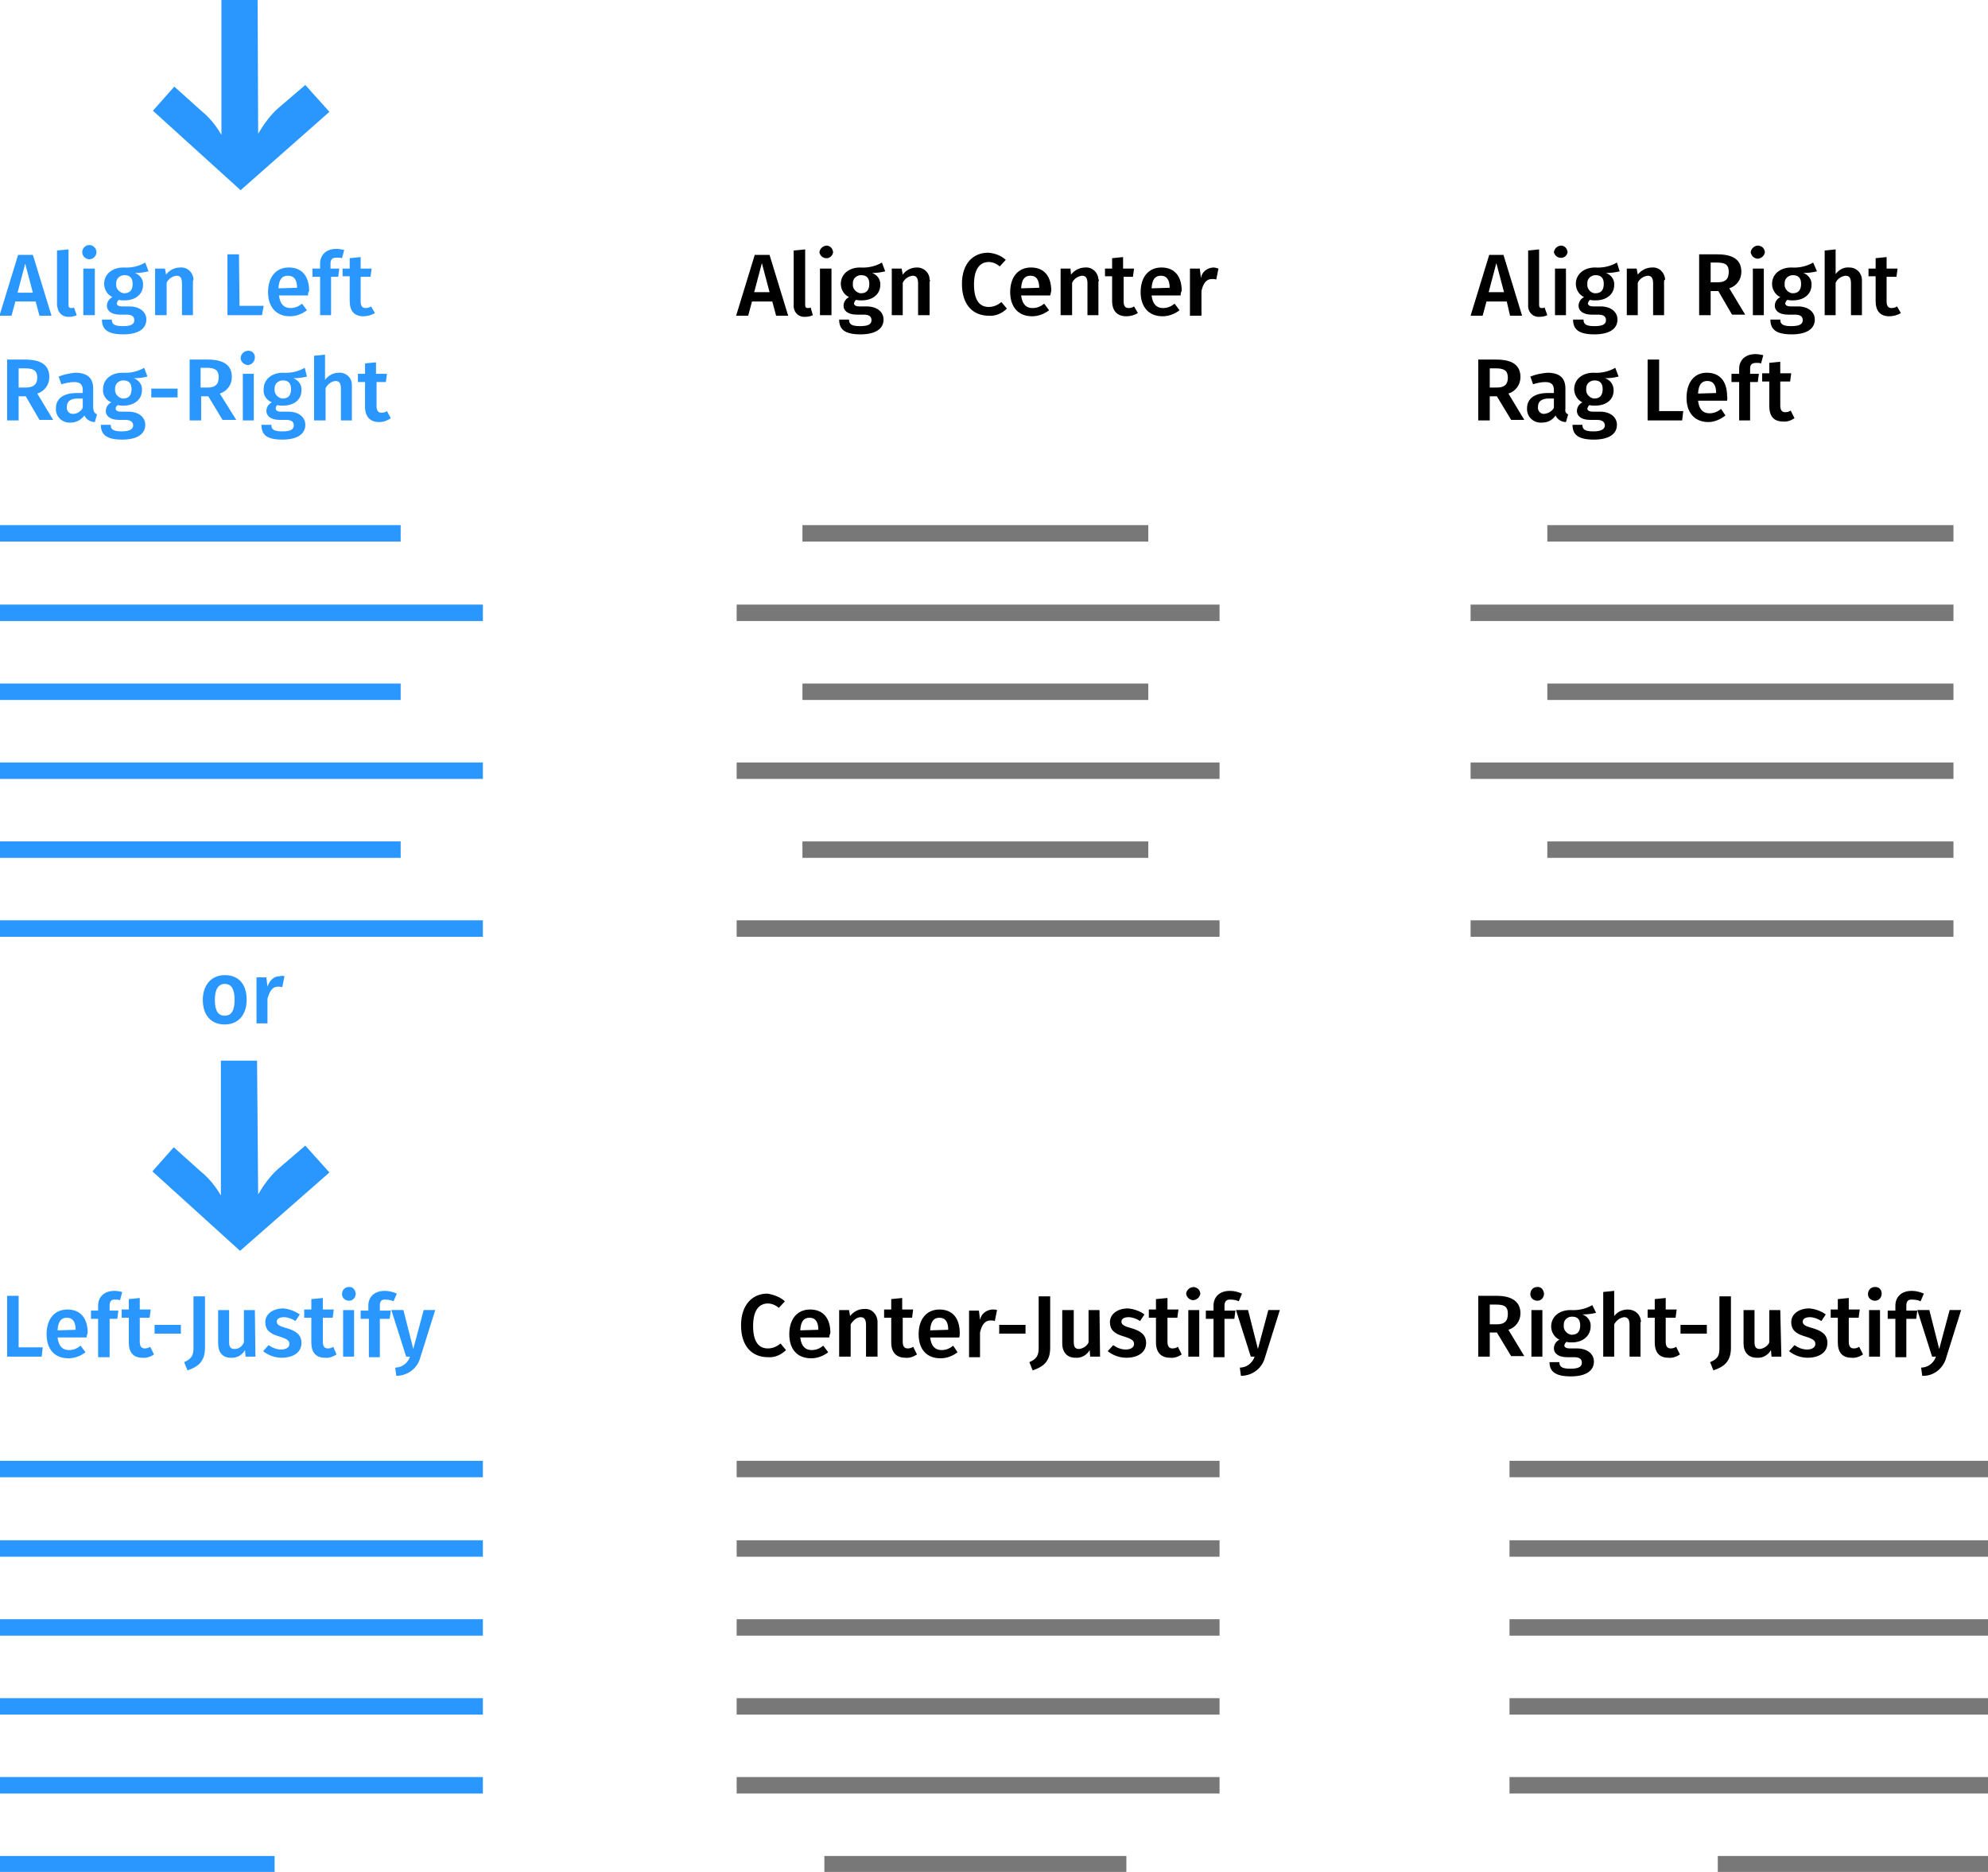 <svg xmlns="http://www.w3.org/2000/svg" id="Layer_1" viewBox="0 0 362.7 341.5" width="362.7" height="341.5"><style>.st0{fill:#787878}.st1{fill:#2997ff}.st2{enable-background:new}</style><g id="a5aa1b63-5bd2-4389-81ed-966d048faa97"><g id="b1839b9b-9fd0-4519-ba49-b37fc5dce2e2"><path d="M363.5 341.6h-50.1v-3h50.1v3zm-158 0h-55.1v-3h55.1v3zm158-14.4h-88.1v-3h88.1v3zm-141 0h-88.1v-3h88.1v3zm141-14.4h-88.1v-3h88.1v3zm-141 0h-88.1v-3h88.1v3zm141-14.4h-88.1v-3h88.1v3zm-141 0h-88.1v-3h88.1v3zm141-14.4h-88.1v-3h88.1v3zm-141 0h-88.1v-3h88.1v3zm141-14.5h-88.1v-3h88.1v3zm-141 0h-88.1v-3h88.1v3zm133.9-98.6h-88.1v-3h88.1v3zm-133.9 0h-88.1v-3h88.1v3zm133.9-14.4h-74.1v-3h74.1v3zm-146.9 0h-63.1v-3h63.1v3zm146.9-14.4h-88.1v-3h88.1v3zm-133.9 0h-88.1v-3h88.1v3zm133.9-14.4h-74.1v-3h74.1v3zm-146.9 0h-63.1v-3h63.1v3zm146.9-14.4h-88.1v-3h88.1v3zm-133.9 0h-88.1v-3h88.1v3zm133.9-14.5h-74.1v-3h74.1v3zm-146.9 0h-63.1v-3h63.1v3z" class="st0"/><path d="M140.9 55h-3.7l-.7 2.6h-2.2l3.4-11.1h2.7l3.4 11.1h-2.2l-.7-2.6zm-.5-1.7L139 48l-1.4 5.3h2.8zm4.4 2.3v-9.9l2.1-.2v10.1c0 .4.1.6.5.6.2 0 .3 0 .5-.1l.4 1.4c-.4.2-.9.3-1.4.3-1.1.1-2-.7-2.1-1.8v-.4zM152 46c-.1.7-.7 1.2-1.4 1.1-.6-.1-1-.5-1.1-1.1.1-.7.7-1.2 1.4-1.2.6.1 1 .5 1.1 1.2zm-.3 11.5h-2.1V49h2.1v8.5zm9.8-8c-.8.2-1.6.3-2.4.3.9.3 1.6 1.2 1.5 2.2 0 1.6-1.3 2.8-3.4 2.8-.3 0-.7 0-1-.1-.2.1-.3.4-.4.6 0 .3.2.6 1 .6h1.3c1.9 0 3.1 1 3.1 2.4 0 1.7-1.5 2.7-4.2 2.7-3 0-3.9-1-3.9-2.7h1.8c0 .8.4 1.2 2 1.2s2.1-.4 2.1-1.1c0-.7-.5-1-1.4-1h-1.3c-1.7 0-2.4-.8-2.4-1.6 0-.7.4-1.3 1-1.6-.9-.4-1.5-1.4-1.5-2.4 0-1.8 1.5-3 3.5-3 1.4.1 2.8-.2 4-.9l.6 1.6zm-5.9 2.3c-.1.8.5 1.5 1.3 1.7h.2c1 0 1.5-.6 1.5-1.7s-.5-1.6-1.5-1.6c-.8 0-1.5.6-1.5 1.4v.2zm14-.4v6.1h-2.1v-5.8c0-1.1-.4-1.4-1-1.4-.8.1-1.5.6-1.8 1.3v5.9h-2V49h1.8l.2 1.1c.6-.8 1.5-1.3 2.6-1.3 1.3 0 2.3 1 2.3 2.2.1.1.1.3 0 .4zm13.9-4l-1.1 1.2c-.6-.5-1.3-.8-2-.8-1.5 0-2.7 1.1-2.7 4.1s1.1 4.1 2.7 4.1c.8 0 1.6-.3 2.3-.9l1 1.2c-.9.9-2.1 1.4-3.3 1.3-2.9 0-4.9-2-4.9-5.8s2.1-5.7 4.8-5.7c1.2.1 2.3.5 3.2 1.3zm8.1 6.5h-5.3c.2 1.7 1 2.3 2.1 2.3.8 0 1.5-.3 2.1-.8l.9 1.2c-.9.7-2 1.1-3.1 1.1-2.6 0-4-1.8-4-4.4 0-2.7 1.4-4.5 3.8-4.5s3.7 1.6 3.7 4.3c-.1.2-.1.6-.2.8zm-2-1.4c0-1.4-.5-2.2-1.6-2.2-1 0-1.6.6-1.7 2.3l3.3-.1zm10.8-1.1v6.1h-2v-5.8c0-1.1-.4-1.4-1-1.4-.8.1-1.5.6-1.8 1.3v5.9h-2.1V49h1.8l.1 1.1c.6-.8 1.6-1.3 2.6-1.3 1.3-.1 2.3.9 2.4 2.1.1.2.1.3 0 .5zm7.2 5.7c-.6.4-1.4.6-2.1.6-1.7 0-2.6-1-2.6-2.8v-4.5h-1.3V49h1.3v-1.9l2-.2V49h2l-.2 1.5H205V55c0 .8.3 1.2.9 1.2.4 0 .7-.1 1-.3l.7 1.2zm7.8-3.2h-5.3c.2 1.7 1 2.3 2.1 2.3.8 0 1.5-.3 2.1-.8l.9 1.2c-.9.7-2 1.1-3.1 1.1-2.6 0-4-1.8-4-4.4 0-2.7 1.4-4.5 3.8-4.5s3.7 1.6 3.7 4.3c-.2.2-.2.6-.2.8zm-2-1.4c0-1.4-.5-2.2-1.6-2.2-1 0-1.6.6-1.7 2.3l3.3-.1zm8.9-3.5l-.4 2c-.2-.1-.5-.1-.8-.1-1 0-1.6.8-1.9 2.2v4.5h-2.1V49h1.8l.2 1.7c.2-1.1 1.1-1.8 2.2-1.9.4 0 .7.1 1 .2zm52.6 6h-3.7l-.7 2.6h-2.2l3.4-11.1h2.6l3.4 11.1h-2.2l-.6-2.6zm-.5-1.7L273 48l-1.4 5.3h2.8zm4.4 2.3v-9.9l2-.2v10.1c0 .4.1.6.5.6.2 0 .3 0 .5-.1l.5 1.4c-.4.2-.9.3-1.4.3-1.1.1-2-.7-2.1-1.8v-.4zM286 46c-.1.7-.8 1.2-1.5 1-.5-.1-.9-.5-1-1 .1-.7.7-1.2 1.4-1.2.6.1 1 .5 1.1 1.2zm-.3 11.5h-2V49h2v8.5zm9.8-8c-.8.2-1.6.3-2.5.3.9.3 1.6 1.2 1.5 2.2 0 1.6-1.3 2.8-3.4 2.8-.3 0-.7 0-1-.1-.2.1-.3.4-.4.6 0 .3.2.6 1 .6h1.3c1.9 0 3.1 1 3.1 2.4 0 1.7-1.5 2.7-4.2 2.7-3 0-3.9-1-3.9-2.7h1.9c0 .8.4 1.2 2 1.2s2.1-.4 2.1-1.1c0-.7-.5-1-1.4-1h-1.2c-1.7 0-2.4-.8-2.4-1.6 0-.7.4-1.3 1-1.6-.9-.4-1.5-1.4-1.5-2.4 0-1.8 1.5-3 3.5-3 1.4.1 2.8-.2 4-.9l.5 1.6zm-5.9 2.3c-.1.8.5 1.6 1.3 1.7h.2c1 0 1.5-.6 1.5-1.7s-.5-1.6-1.5-1.6c-.8 0-1.5.6-1.5 1.4v.2zm14-.4v6.1h-2v-5.8c0-1.1-.4-1.4-1-1.4-.8.1-1.5.6-1.8 1.3v5.9h-2V49h1.8l.2 1.1c.6-.8 1.6-1.3 2.6-1.3 1.3-.1 2.3.9 2.4 2.2-.2.1-.2.2-.2.4zm9.9 1.7h-1.4v4.4H310V46.4h3.3c2.9 0 4.4 1 4.4 3.2 0 1.4-.9 2.6-2.2 3l2.9 4.8H316l-2.5-4.3zm-1.4-1.6h1.3c1.3 0 2-.5 2-1.9 0-1.3-.6-1.7-2.2-1.7h-1.1v3.6zM322 46c-.1.7-.7 1.2-1.4 1.2-.6-.1-1.1-.5-1.2-1.2.1-.7.7-1.2 1.4-1.2.7.1 1.1.5 1.2 1.2zm-.2 11.5h-2V49h2v8.5zm9.7-8c-.8.2-1.6.3-2.5.3.9.3 1.6 1.2 1.5 2.2 0 1.6-1.3 2.8-3.4 2.8-.3 0-.7 0-1-.1-.2.1-.3.4-.4.6 0 .3.2.6 1 .6h1.3c1.9 0 3.1 1 3.1 2.4 0 1.7-1.5 2.7-4.2 2.7-3 0-3.9-1-3.9-2.7h1.8c0 .8.4 1.2 2 1.2s2.1-.4 2.1-1.1c0-.7-.5-1-1.4-1h-1.3c-1.7 0-2.4-.8-2.4-1.6 0-.7.4-1.3 1-1.6-.9-.4-1.5-1.4-1.5-2.4 0-1.8 1.5-3 3.5-3 1.4.1 2.8-.2 4-.9l.7 1.6zm-5.9 2.3c-.1.8.5 1.5 1.3 1.7h.2c1 0 1.5-.6 1.5-1.7s-.5-1.6-1.5-1.6c-.8 0-1.5.6-1.5 1.4v.2zm14.1-.4v6.1h-2v-5.8c0-1.1-.4-1.4-1-1.4-.8.1-1.5.6-1.8 1.3v5.9h-2V45.7l2-.2V50c.6-.8 1.5-1.3 2.5-1.2 1.3 0 2.3 1 2.3 2.3v.3zm7.1 5.7c-.6.4-1.4.6-2.1.6-1.7 0-2.5-1-2.5-2.8v-4.5h-1.3V49h1.3v-1.9l2-.2V49h2l-.2 1.5h-1.8V55c0 .8.3 1.2.9 1.2.4 0 .7-.1 1-.3l.7 1.2zm-73.7 15.2h-1.3v4.4h-2.1V65.6h3.3c2.9 0 4.4 1 4.4 3.2 0 1.4-.9 2.6-2.2 3l2.9 4.8h-2.4l-2.6-4.3zm-1.3-1.6h1.3c1.3 0 2-.5 2-1.8s-.7-1.7-2.2-1.7h-1.1v3.5zm14.3 4.9l-.4 1.4c-.8 0-1.6-.5-1.9-1.2-.6.9-1.5 1.3-2.5 1.3-1.4.1-2.6-.9-2.7-2.3v-.3c0-1.8 1.4-2.8 3.8-2.8h1.1v-.5c0-1.1-.5-1.5-1.6-1.5-.8 0-1.5.2-2.2.4l-.5-1.4c1-.4 2-.6 3.1-.7 2.3 0 3.3 1 3.3 2.9v3.6c-.1.7.1.9.5 1.1zm-2.6-1.2v-1.7h-.9c-1.3 0-2 .5-2 1.5-.1.6.3 1.2.9 1.3h.3c.7-.1 1.4-.5 1.7-1.1zm11.8-5.7c-.8.2-1.6.3-2.5.3 1 .3 1.6 1.2 1.6 2.2 0 1.7-1.3 2.8-3.4 2.8-.3 0-.7 0-1-.1-.2.1-.3.4-.4.6 0 .3.2.6 1 .6h1.3c1.9 0 3.1 1 3.1 2.4 0 1.7-1.5 2.7-4.2 2.7-3 0-3.9-1-3.9-2.7h1.8c0 .8.4 1.2 2 1.2s2.1-.5 2.1-1.1-.5-1-1.4-1h-1.3c-1.7 0-2.4-.8-2.4-1.6 0-.7.4-1.3 1-1.6-.9-.4-1.5-1.4-1.5-2.4 0-1.8 1.5-3 3.5-3 1.4.1 2.8-.2 4-.9l.6 1.6zm-5.9 2.3c-.1.8.5 1.5 1.3 1.7h.2c1 0 1.5-.6 1.5-1.7s-.5-1.6-1.5-1.6c-.8 0-1.5.6-1.5 1.4v.2zm13.3 4h4.4l-.2 1.7h-6.3V65.6h2.1V75zm12.4-1.9h-5.3c.2 1.7 1 2.3 2.1 2.3.8 0 1.5-.3 2.1-.8l.8 1.2c-.9.7-2 1.2-3.1 1.2-2.6 0-4-1.8-4-4.4 0-2.7 1.3-4.6 3.7-4.6s3.7 1.6 3.7 4.3c.1.2 0 .6 0 .8zm-2-1.4c0-1.4-.5-2.2-1.6-2.2-1 0-1.6.6-1.7 2.3l3.3-.1zm6.2-4.4v.9h1.6l-.2 1.5h-1.4v7h-2v-7h-1.4v-1.5h1.4v-.9c0-1.5 1-2.7 3-2.7.5 0 .9.1 1.4.2l-.4 1.5c-.3-.1-.5-.1-.8-.1-.9 0-1.2.3-1.2 1.1zm8.1 9c-.6.4-1.4.7-2.1.6-1.7 0-2.5-1-2.5-2.8v-4.5h-1.3v-1.5h1.3v-1.9l2-.2v2.1h2l-.2 1.5h-1.8V74c0 .8.3 1.2.9 1.2.4 0 .7-.1 1-.3l.7 1.4zM143.2 237.4l-1.1 1.2c-.6-.5-1.3-.8-2-.8-1.5 0-2.7 1.1-2.7 4.1s1.1 4.1 2.7 4.1c.8 0 1.6-.3 2.3-.9l1 1.2c-.9.9-2.1 1.4-3.3 1.3-2.9 0-4.9-2-4.9-5.8s2.1-5.8 4.8-5.8c1.2.2 2.3.6 3.2 1.4zm8.1 6.6H146c.2 1.7 1 2.3 2.1 2.3.8 0 1.5-.3 2.1-.8l.9 1.2c-.9.7-2 1.1-3.1 1.1-2.6 0-4-1.7-4-4.4s1.4-4.5 3.8-4.5 3.7 1.6 3.7 4.3c-.1.2-.2.5-.2.8zm-2-1.4c0-1.4-.5-2.2-1.6-2.2-1 0-1.6.6-1.7 2.3l3.3-.1zm10.8-1.2v6.1H158v-5.8c0-1.1-.4-1.4-1-1.4s-1.3.5-1.8 1.3v5.9h-2.1V239h1.8l.2 1.1c.6-.8 1.5-1.3 2.6-1.3 1.3-.1 2.3.9 2.4 2.2v.4zm7.2 5.7c-.6.4-1.4.7-2.1.6-1.7 0-2.6-1-2.6-2.8v-4.5h-1.3v-1.5h1.3V237l2-.2v2.1h2l-.2 1.5h-1.7v4.4c0 .8.3 1.2.9 1.2.4 0 .7-.1 1-.3l.7 1.4zm7.7-3.1h-5.3c.2 1.7 1 2.3 2.1 2.3.8 0 1.5-.3 2.1-.8l.8 1.2c-.9.7-2 1.1-3.1 1.1-2.6 0-4-1.7-4-4.4s1.4-4.5 3.8-4.5 3.7 1.6 3.7 4.3c0 .2 0 .5-.1.8zm-2-1.4c0-1.4-.5-2.2-1.6-2.2-1 0-1.6.6-1.7 2.3l3.3-.1zm8.9-3.6l-.4 2c-.2-.1-.5-.1-.8-.1-1 0-1.6.8-1.9 2.2v4.5h-2v-8.5h1.8l.2 1.7c.2-1.1 1.1-1.8 2.2-1.9.4 0 .7 0 .9.1zm.4 2.7h4.8v1.6h-4.8v-1.6zm9.3 4.2c0 2.6-1.4 3.5-3.2 4.1l-.6-1.5c1.4-.6 1.7-1.3 1.7-2.6v-9.4h2.1v9.4zm9.1 1.6h-1.8l-.1-1.2c-.5.9-1.5 1.5-2.6 1.4-1.5 0-2.4-1-2.4-2.6V239h2.1v5.8c0 1 .3 1.3 1 1.3.7-.1 1.4-.5 1.7-1.2V239h2l.1 8.5zm8.1-7.7l-.8 1.2c-.6-.4-1.4-.7-2.1-.7-.8 0-1.3.3-1.3.8s.3.8 1.8 1.2c1.7.5 2.7 1.2 2.7 2.7 0 1.8-1.6 2.7-3.6 2.7-1.2 0-2.4-.4-3.4-1.2l1-1.1c.7.5 1.5.8 2.3.8.9 0 1.5-.4 1.5-1s-.3-.9-1.9-1.4c-1.8-.5-2.5-1.3-2.5-2.6 0-1.4 1.3-2.5 3.3-2.5 1.1.1 2.2.5 3 1.1zm6.8 7.3c-.6.4-1.4.7-2.1.6-1.7 0-2.6-1-2.6-2.8v-4.5h-1.3v-1.5h1.3V237l2.1-.2v2.1h2l-.2 1.5H213v4.4c0 .8.3 1.2.9 1.2.4 0 .7-.1 1-.3l.7 1.4zM219 236c-.1.7-.7 1.2-1.4 1.2-.6-.1-1.1-.5-1.2-1.2.1-.7.7-1.2 1.4-1.2.7.1 1.1.5 1.2 1.2zm-.2 11.5h-2V239h2v8.5zm4.6-9.3v.9h2l-.2 1.5h-1.8v7h-2v-7H220v-1.5h1.4v-.9c0-1.5 1-2.7 3-2.7.8 0 1.5.2 2.2.5l-.6 1.4c-.4-.2-.9-.3-1.4-.3-.8-.1-1.2.3-1.2 1.1z"/><path d="M230.8 247.6c-.5 2-2.3 3.4-4.4 3.4l-.2-1.5c1.2 0 2.3-.8 2.7-2h-.7l-2.7-8.5h2.2l1.8 7.1 1.9-7.1h2.1l-2.7 8.6zm42.3-4.5h-1.3v4.4h-2.1v-11.1h3.3c2.9 0 4.4 1.1 4.4 3.2 0 1.4-.9 2.6-2.2 3l2.9 4.8h-2.4l-2.6-4.3zm-1.3-1.5h1.3c1.3 0 2-.5 2-1.9s-.7-1.7-2.2-1.7h-1.1v3.6zm9.9-5.6c0 .7-.5 1.3-1.2 1.3s-1.3-.5-1.3-1.2.5-1.3 1.2-1.3c.7-.1 1.2.4 1.3 1.2 0-.1 0 0 0 0zm-.3 11.5h-2V239h2v8.5zm9.8-8c-.8.2-1.6.3-2.5.3.9.3 1.6 1.2 1.5 2.2 0 1.6-1.3 2.9-3.4 2.9-.3 0-.7 0-1-.1-.2.1-.3.4-.4.6 0 .3.2.6 1 .6h1.3c1.9 0 3.1 1 3.1 2.4 0 1.7-1.5 2.7-4.2 2.7-3 0-3.9-1-3.9-2.6h1.8c0 .8.4 1.2 2 1.2s2.1-.4 2.1-1.1-.5-1-1.4-1h-1.3c-1.7 0-2.4-.8-2.4-1.6 0-.7.4-1.3 1-1.6-.9-.4-1.5-1.4-1.5-2.4 0-1.8 1.5-3 3.5-3 1.4.1 2.8-.2 4-.9l.7 1.4zm-5.9 2.3c-.1.8.5 1.5 1.3 1.7h.2c1 0 1.5-.6 1.5-1.7s-.5-1.6-1.5-1.6c-.8 0-1.5.6-1.5 1.4v.2zm14-.4v6.1h-2v-5.8c0-1.1-.4-1.4-1-1.4-.8.1-1.4.6-1.8 1.3v5.9h-2v-11.8l2-.2v4.6c.6-.8 1.5-1.2 2.5-1.2 1.3 0 2.3.9 2.4 2.2-.1 0-.1.2-.1.3zm7.2 5.7c-.6.4-1.4.7-2.1.6-1.7 0-2.5-1-2.5-2.8v-4.5h-1.3v-1.5h1.3V237l2-.2v2.1h2l-.2 1.5h-1.8v4.4c0 .8.3 1.2.9 1.2.4 0 .7-.1 1-.3l.7 1.4zm.1-5.4h4.8v1.6h-4.8v-1.6zm9.2 4.2c0 2.6-1.4 3.5-3.2 4.1l-.6-1.5c1.5-.6 1.7-1.3 1.7-2.6v-9.4h2.1v9.4zm9.2 1.6h-1.8l-.1-1.2c-.5.9-1.5 1.5-2.6 1.4-1.5 0-2.4-1-2.4-2.6V239h2v5.8c0 1 .3 1.3 1 1.3.7-.1 1.4-.5 1.7-1.2V239h2l.2 8.5zm8.1-7.7l-.8 1.2c-.6-.4-1.4-.7-2.1-.7-.8 0-1.3.3-1.3.8s.3.8 1.8 1.2c1.7.5 2.7 1.2 2.7 2.7 0 1.8-1.6 2.7-3.6 2.7-1.2 0-2.4-.4-3.4-1.2l1-1.1c.7.5 1.5.8 2.3.8.9 0 1.5-.4 1.5-1s-.3-.9-1.9-1.4c-1.8-.5-2.5-1.3-2.5-2.6 0-1.4 1.3-2.5 3.3-2.5 1.1.1 2.2.5 3 1.1zm6.8 7.3c-.6.4-1.4.7-2.1.6-1.7 0-2.5-1-2.5-2.8v-4.5H334v-1.5h1.3V237l2-.2v2.1h2l-.2 1.5h-1.8v4.4c0 .8.3 1.2.9 1.2.4 0 .7-.1 1-.3l.7 1.4zm3.4-11.1c0 .7-.5 1.3-1.2 1.3s-1.3-.5-1.3-1.2.5-1.3 1.2-1.3c.7-.1 1.3.4 1.3 1.2 0-.1 0 0 0 0zm-.3 11.5h-2V239h2v8.5zm4.8-9.3v.9h2l-.2 1.5h-1.8v7h-2v-7h-1.4v-1.5h1.4v-.9c0-1.5 1-2.7 3-2.7.8 0 1.5.2 2.2.5l-.6 1.4c-.4-.2-.9-.3-1.4-.3-.9-.1-1.2.3-1.2 1.1z"/><path d="M355.1 247.6c-.5 2-2.3 3.5-4.4 3.4l-.2-1.5c1.2 0 2.3-.8 2.7-2h-.7l-2.7-8.5h2.2l1.8 7.1 1.9-7.1h2.1l-2.7 8.6z"/></g></g><g id="a5aa1b63-5bd2-4389-81ed-966d048faa97_00000008862318163370947660000000211903929632960393_"><path id="b1839b9b-9fd0-4519-ba49-b37fc5dce2e2_00000031893896382790775230000010546914935983676318_" d="M88.1 170.9H0v-3h88.1v3zm-15-14.4H0v-3h73.1v3zm15-14.4H0v-3h88.1v3zm-15-14.4H0v-3h73.1v3zm15-14.4H0v-3h88.1v3zm-15-14.5H0v-3h73.1v3zM6.5 55H2.8l-.7 2.6H-.1l3.4-11.1H6l3.4 11.1H7.2L6.5 55zM6 53.4l-1.4-5.3-1.4 5.3H6zm4.4 2.2v-9.9l2.1-.2v10.1c0 .4.1.6.5.6.2 0 .3 0 .5-.1l.5 1.4c-.4.2-.9.3-1.4.3-1.1.1-2-.7-2.1-1.7-.1-.2-.1-.4-.1-.5zm7.2-9.6c0 .7-.6 1.3-1.3 1.3-.7 0-1.3-.6-1.3-1.3s.6-1.3 1.3-1.3c.7 0 1.3.6 1.3 1.3zm-.3 11.5h-2.1V49h2.1v8.5zm9.8-8c-.8.2-1.6.3-2.5.3.9.3 1.6 1.2 1.5 2.2 0 1.6-1.3 2.8-3.4 2.8-.3 0-.7 0-1-.1-.2.1-.3.4-.4.6 0 .3.2.6 1 .6h1.3c1.9 0 3.1 1 3.1 2.4 0 1.7-1.5 2.7-4.2 2.7-3 0-3.9-1-3.9-2.7h1.8c0 .8.4 1.2 2 1.2s2.1-.4 2.1-1.1c0-.7-.5-1-1.4-1h-1.2c-1.7 0-2.4-.8-2.4-1.6 0-.7.4-1.3 1-1.6-.9-.4-1.5-1.4-1.5-2.4 0-1.8 1.5-3 3.5-3 1.4.1 2.8-.2 4-.9l.6 1.6zm-5.9 2.3c-.1.8.5 1.5 1.3 1.7h.2c1 0 1.5-.6 1.5-1.7s-.5-1.6-1.5-1.6c-.8 0-1.5.6-1.5 1.4v.2zm14-.4v6.1h-2v-5.8c0-1.1-.4-1.4-1-1.4-.8.1-1.5.6-1.8 1.3v5.9h-2.1V49h1.8l.2 1.1c.6-.8 1.5-1.3 2.6-1.3 1.3-.1 2.3.9 2.4 2.1 0 .2-.1.3-.1.5zm8.5 4.4h4.4l-.3 1.7h-6.3V46.4h2.1l.1 9.4zm12.5-1.9h-5.3c.2 1.7 1 2.3 2.1 2.3.8 0 1.5-.3 2.1-.8l.9 1.2c-.9.7-2 1.1-3.1 1.1-2.6 0-4-1.8-4-4.4 0-2.7 1.4-4.5 3.8-4.5s3.7 1.6 3.7 4.3c-.2.2-.2.6-.2.8zm-2-1.4c0-1.4-.5-2.2-1.7-2.2-1 0-1.6.6-1.7 2.3l3.4-.1zm6.1-4.4v.9h1.6l-.2 1.5h-1.3v7h-2v-7H57V49h1.4v-.9c0-1.5 1-2.7 3-2.7.5 0 .9.1 1.4.2l-.4 1.5c-.4-.1-.7-.1-.9-.1-.9 0-1.2.3-1.2 1.1zm8.1 9c-.6.4-1.4.6-2.1.6-1.7 0-2.5-1-2.5-2.8v-4.5h-1.3V49h1.3v-1.9l2-.2V49h2l-.2 1.5h-1.8V55c0 .8.3 1.2.9 1.2.4 0 .7-.1 1-.3l.7 1.2zM4.7 72.3H3.4v4.4H1.3V65.6h3.3c2.9 0 4.4 1 4.4 3.2 0 1.4-.9 2.6-2.2 3l2.9 4.8H7.2l-2.5-4.3zm-1.3-1.6h1.3c1.3 0 2.1-.5 2.1-1.8s-.7-1.7-2.2-1.7H3.4v3.5zm14.3 4.9l-.4 1.4c-.8 0-1.6-.5-1.9-1.2-.6.8-1.5 1.3-2.5 1.3-1.4.1-2.6-.9-2.7-2.3v-.3c0-1.8 1.4-2.8 3.8-2.8h1.1v-.5c0-1.1-.5-1.5-1.6-1.5-.8 0-1.5.2-2.3.4l-.5-1.4c1-.4 2-.6 3-.7 2.3 0 3.3 1 3.3 2.9v3.6c.1.7.3.9.7 1.1zm-2.6-1.2v-1.7h-.9c-1.3 0-2 .5-2 1.5-.1.6.3 1.2.9 1.3h.3c.7 0 1.4-.5 1.7-1.1zm11.8-5.7c-.8.2-1.6.3-2.5.3.9.3 1.6 1.2 1.5 2.2 0 1.6-1.3 2.8-3.4 2.8-.3 0-.7 0-1-.1-.2.1-.4.4-.4.6 0 .3.2.6 1 .6h1.3c1.9 0 3.1 1 3.1 2.4 0 1.7-1.5 2.7-4.2 2.7-3 0-3.9-1-3.9-2.7h1.8c0 .8.4 1.2 2 1.2s2.1-.5 2.1-1.1-.5-1-1.4-1h-1.2c-1.7 0-2.4-.8-2.4-1.6 0-.7.4-1.3 1-1.6-1-.4-1.6-1.4-1.5-2.4 0-1.8 1.5-3 3.5-3 1.4.1 2.8-.2 4-.9l.6 1.6zM21 71c-.1.8.5 1.5 1.3 1.7h.2c1 0 1.5-.6 1.5-1.7s-.5-1.6-1.5-1.6c-.8 0-1.5.6-1.5 1.4v.2zm6.6-.1h4.8v1.6h-4.8v-1.6zM38 72.3h-1.3v4.4h-2.1V65.6h3.3c2.9 0 4.4 1 4.4 3.2 0 1.4-.9 2.6-2.2 3l3 4.8h-2.5L38 72.3zm-1.4-1.6h1.3c1.3 0 2-.5 2-1.9 0-1.3-.7-1.7-2.2-1.7h-1.1v3.6zm9.9-5.5c0 .7-.5 1.3-1.2 1.4-.7 0-1.3-.5-1.4-1.2 0-.7.5-1.3 1.2-1.4h.1c.7-.1 1.3.4 1.3 1.2 0-.1 0 0 0 0zm-.2 11.5h-2v-8.5h2v8.5zm9.7-8c-.8.2-1.6.3-2.5.3.9.3 1.6 1.2 1.5 2.2 0 1.7-1.3 2.8-3.4 2.8-.3 0-.7 0-1-.1-.2.1-.3.4-.3.6 0 .3.2.6 1 .6h1.3c1.9 0 3.1 1 3.1 2.4 0 1.7-1.5 2.7-4.2 2.7-3 0-3.8-1-3.8-2.7h1.8c0 .8.4 1.2 2 1.2s2.1-.4 2.1-1.1-.5-1-1.4-1H51c-1.7 0-2.4-.8-2.4-1.6 0-.7.4-1.3 1-1.6-1-.4-1.6-1.3-1.5-2.4 0-1.8 1.5-3 3.5-3 1.4.1 2.8-.2 4-.9l.4 1.6zM50.1 71c-.1.8.5 1.5 1.3 1.7h.2c1 0 1.5-.6 1.5-1.7s-.5-1.6-1.5-1.6c-.8 0-1.5.6-1.5 1.4v.2zm14.1-.4v6.1h-2v-5.8c0-1.1-.4-1.4-1-1.4-.8.1-1.4.6-1.8 1.3v5.9h-2.1V64.9l2-.2v4.6c.6-.8 1.5-1.3 2.5-1.3 1.3-.1 2.4.9 2.4 2.2v.4zm7.1 5.7c-.6.4-1.3.7-2.1.7-1.7 0-2.6-1-2.6-2.8v-4.5h-1.3v-1.5h1.3v-1.9l2-.2v2.1h2l-.2 1.5h-1.7v4.4c0 .8.3 1.2.9 1.2.4 0 .7-.1 1-.3l.7 1.3z" class="st1"/></g><g id="a5aa1b63-5bd2-4389-81ed-966d048faa97_00000011012384151423154590000001717939535606092977_"><g id="b1839b9b-9fd0-4519-ba49-b37fc5dce2e2_00000121262934696855523590000009136739886577948837_"><path d="M50.1 341.6H0v-3h50.1v3zm38-14.4H0v-3h88.1v3zm0-14.4H0v-3h88.1v3zm0-14.4H0v-3h88.1v3zm0-14.4H0v-3h88.1v3zm0-14.5H0v-3h88.1v3zM3.4 245.8h4.4l-.2 1.7H1.3v-11.1h2.1v9.4zm12.4-1.8h-5.3c.2 1.7 1 2.3 2.1 2.3.8 0 1.5-.3 2.1-.8l.9 1.2c-.9.7-2 1.1-3.1 1.1-2.6 0-4-1.7-4-4.4s1.4-4.5 3.8-4.5 3.7 1.6 3.7 4.3c-.1.2-.2.5-.2.8zm-2-1.4c0-1.4-.5-2.2-1.6-2.2-1 0-1.6.6-1.7 2.3l3.3-.1zm6.2-4.4v.9h1.6l-.2 1.5H20v7h-2.1v-7h-1.3v-1.5h1.3v-.9c0-1.5 1-2.7 3-2.7.5 0 .9.1 1.4.2l-.4 1.5c-.3-.1-.5-.1-.8-.1-.8-.1-1.1.3-1.1 1.1zm8.1 8.9c-.6.4-1.4.7-2.1.6-1.7 0-2.5-1-2.5-2.8v-4.5h-1.3v-1.5h1.3V237l2-.2v2.1h2l-.2 1.5h-1.8v4.4c0 .8.3 1.2.9 1.2.4 0 .7-.1 1-.3l.7 1.4zm.1-5.4H33v1.6h-4.8v-1.6zm9.2 4.2c0 2.6-1.4 3.5-3.2 4.1l-.6-1.5c1.4-.6 1.7-1.3 1.7-2.6v-9.4h2.1v9.4zm9.2 1.6h-1.8l-.1-1.2c-.5.9-1.5 1.5-2.6 1.4-1.5 0-2.3-1-2.3-2.6V239h2v5.8c0 1 .3 1.3 1 1.3.8 0 1.4-.5 1.7-1.2V239h2l.1 8.5zm8.1-7.7l-.8 1.2c-.6-.4-1.4-.7-2.1-.7-.8 0-1.3.3-1.3.8s.3.8 1.8 1.2c1.7.5 2.7 1.2 2.7 2.7 0 1.8-1.6 2.7-3.6 2.7-1.2 0-2.4-.4-3.4-1.2l1-1.1c.7.5 1.5.8 2.3.8.9 0 1.5-.4 1.5-1s-.3-.9-1.9-1.4c-1.8-.5-2.5-1.3-2.5-2.6 0-1.4 1.3-2.5 3.3-2.5 1.1.1 2.1.5 3 1.1zm6.7 7.3c-.6.4-1.4.7-2.1.6-1.7 0-2.5-1-2.5-2.8v-4.5h-1.3v-1.5h1.3V237l2.1-.2v2.1h2l-.2 1.5h-1.8v4.4c0 .8.3 1.2.9 1.2.4 0 .7-.1 1-.3l.6 1.4zm3.5-11.1c0 .7-.5 1.3-1.2 1.3s-1.3-.5-1.3-1.2.5-1.3 1.2-1.3c.7-.1 1.2.4 1.3 1.2 0-.1 0-.1 0 0zm-.3 11.5h-2V239h2v8.5zm4.7-9.3v.9h2l-.2 1.5h-1.8v7h-2v-7h-1.5v-1.5h1.4v-.9c0-1.5 1-2.7 3-2.7.8 0 1.5.2 2.2.5l-.6 1.4c-.4-.2-.9-.3-1.4-.3-.8-.1-1.1.3-1.1 1.1z" class="st1"/><path d="M76.7 247.6c-.5 2-2.3 3.4-4.4 3.4l-.2-1.5c1.2 0 2.3-.8 2.7-2h-.7l-2.7-8.5h2.2l1.8 7.1 1.9-7.1h2.1l-2.7 8.6z" class="st1"/></g></g><g id="ade7f196-bb75-4440-8df9-77fbbb86f832"><path id="b3134d78-f3d9-425f-ba55-ae83e0bdd3a0" d="M47.1 217.9c1-1.7 2.2-3.4 3.7-4.7l4.9-4.2 4.4 4.9-16.3 14.3-16-14.5 3.9-4.4 4.9 4.4c1.5 1.2 2.7 2.7 3.7 4.4v-24.6h6.6l.2 24.4z" class="st1"/></g><g id="ade7f196-bb75-4440-8df9-77fbbb86f832_00000176002669851961313950000010862363193908654733_"><path id="b3134d78-f3d9-425f-ba55-ae83e0bdd3a0_00000011732398274524852020000015159844400216033956_" d="M47.1 24.4c1-1.7 2.2-3.4 3.7-4.7l4.9-4.2 4.4 4.9-16.2 14.3-16-14.5 3.9-4.4 4.9 4.4c1.5 1.2 2.7 2.7 3.7 4.4V0H47l.1 24.4z" class="st1"/></g><g class="st2"><path d="M45 182.4c0 2.7-1.5 4.5-4 4.5s-4-1.7-4-4.5c0-2.6 1.5-4.5 4-4.5 2.6 0 4 1.7 4 4.5zm-5.8 0c0 2 .6 2.9 1.8 2.9 1.2 0 1.8-.9 1.8-2.9s-.6-2.9-1.8-2.9c-1.1 0-1.8.9-1.8 2.9zm12.7-4.3l-.4 2c-.3-.1-.4-.1-.8-.1-1 0-1.5.8-1.9 2.2v4.5h-2v-8.4h1.8l.2 1.7c.4-1.2 1.2-1.9 2.2-1.9.4-.1.7-.1.9 0z" class="st1"/></g></svg>